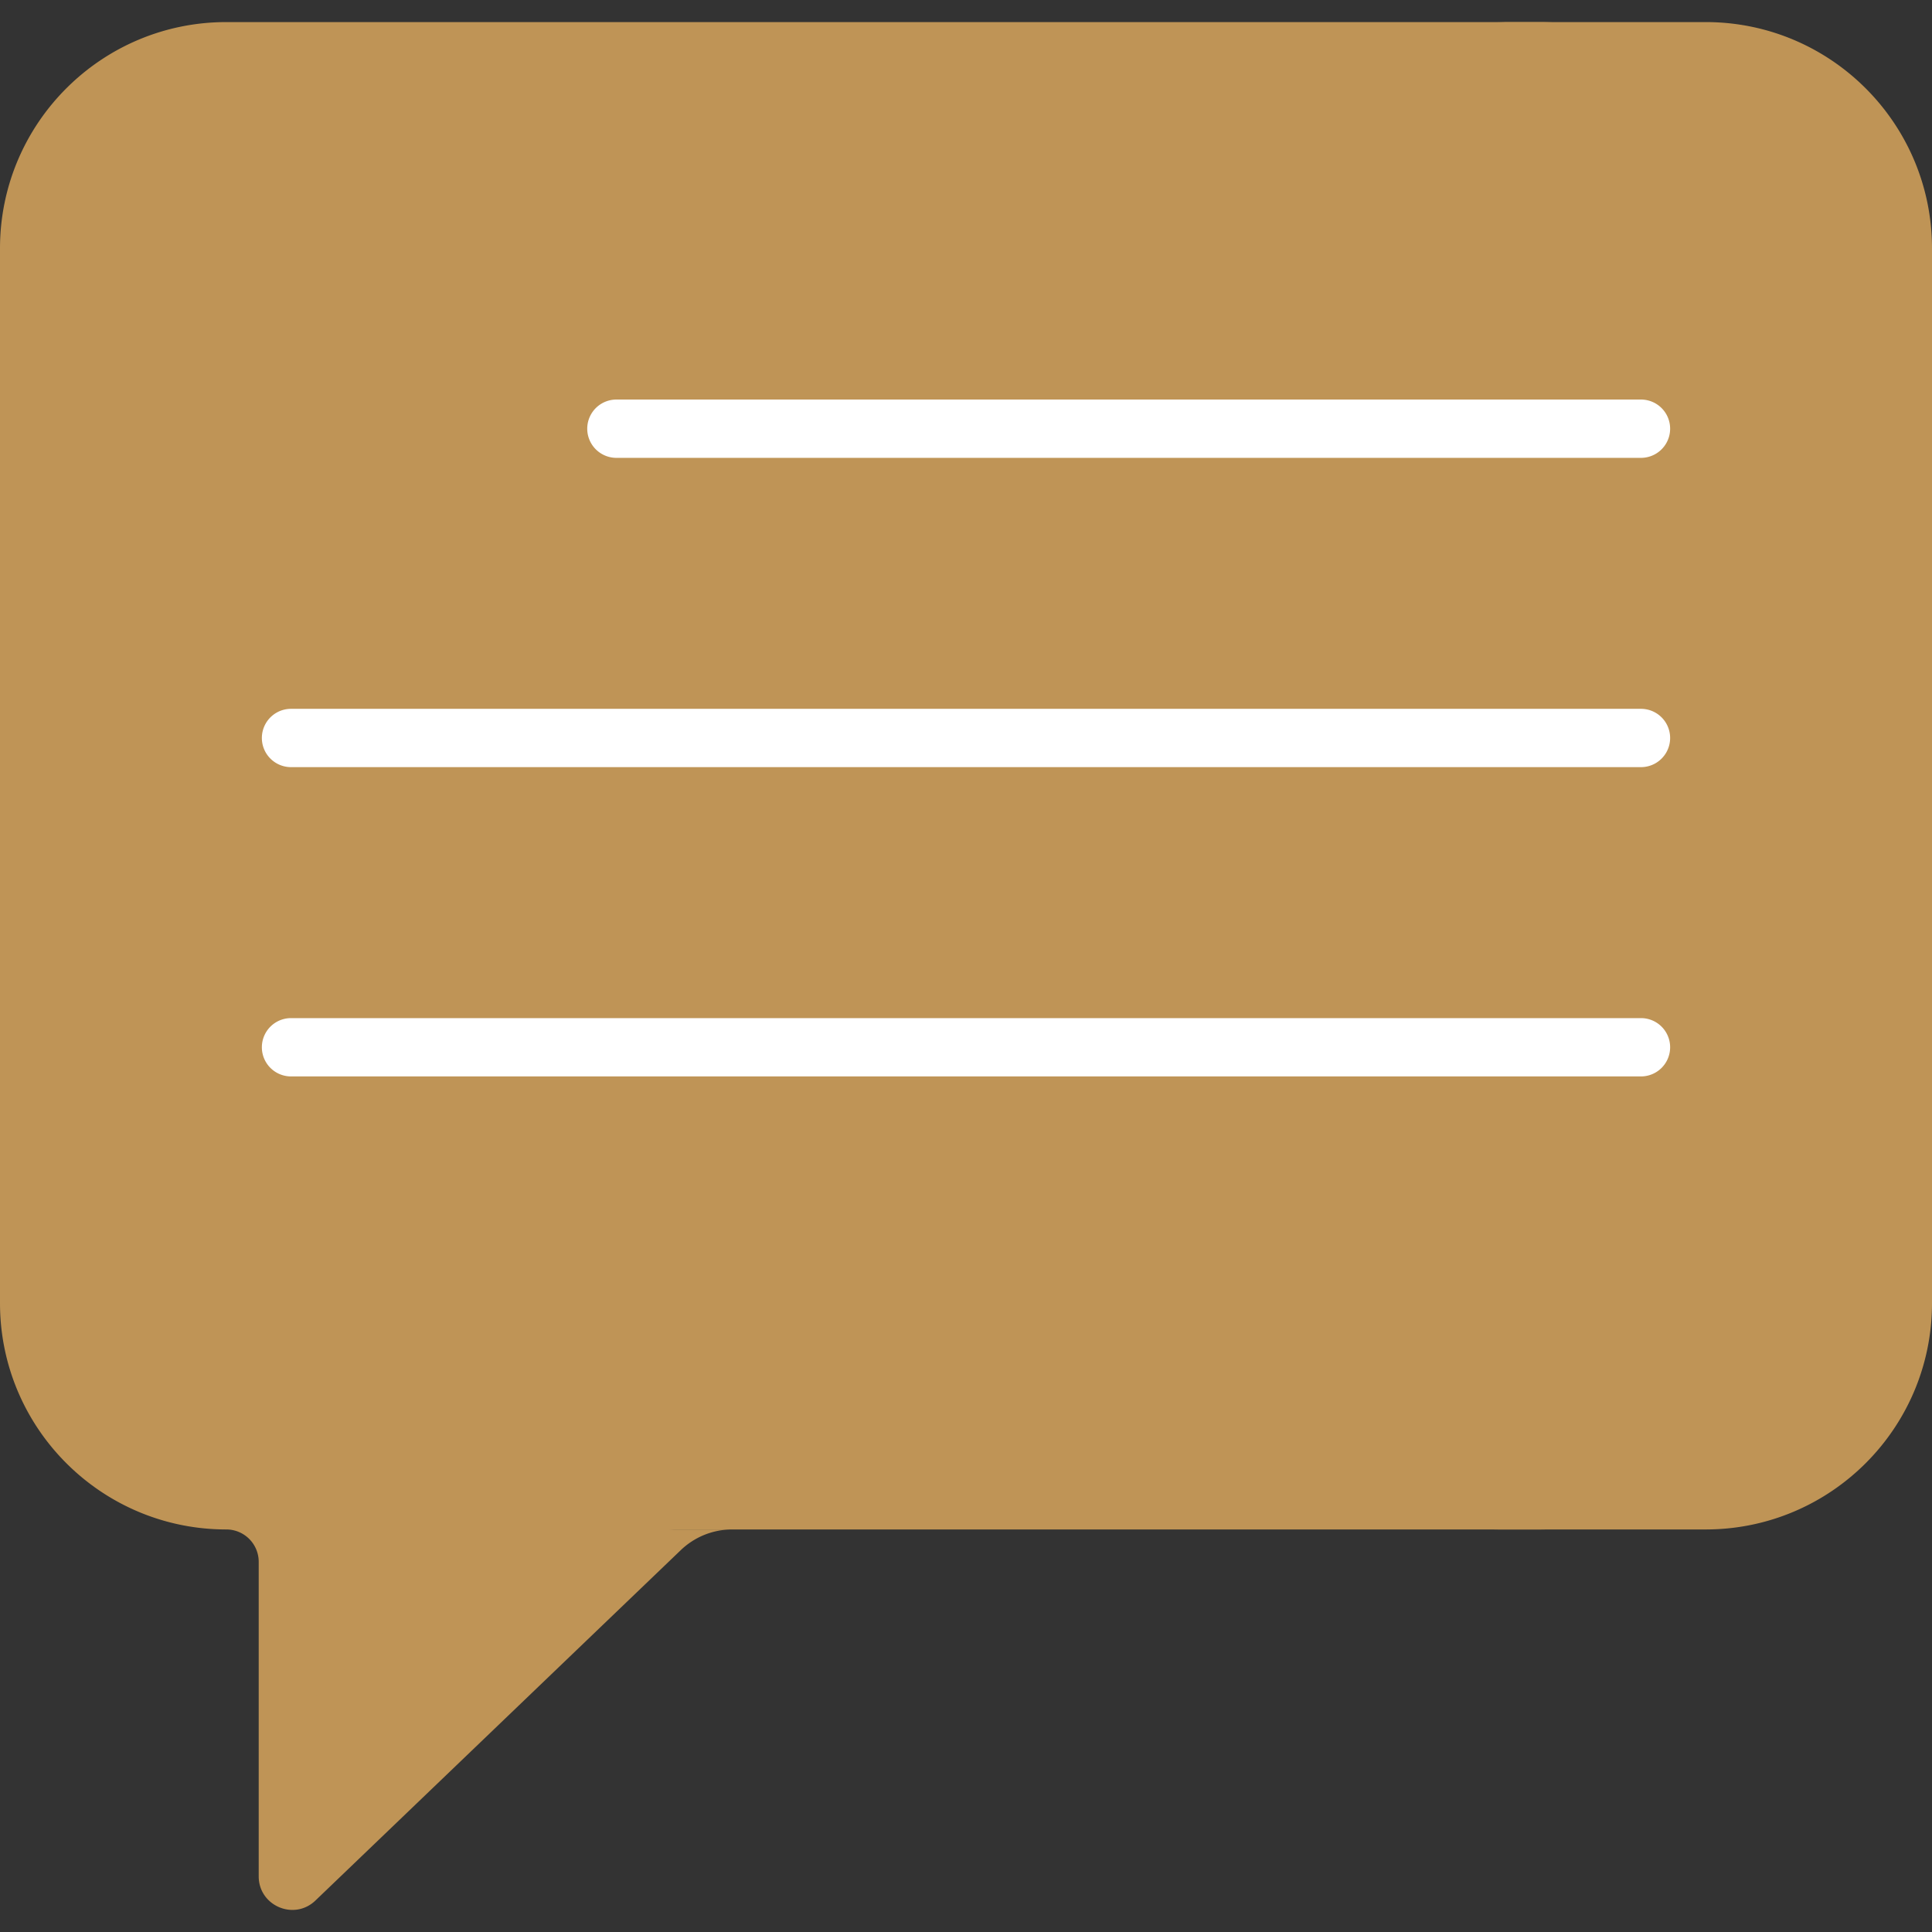 <svg height="512" width="512" xmlns="http://www.w3.org/2000/svg"><rect width="100%" height="100%" fill="#333333" stroke="none"/><path d="M408.043 5.851H59.981C26.854 5.851 0 32.705 0 65.832v279.509c0 33.127 26.854 59.981 59.981 59.981a8.58 8.58 0 018.579 8.579v50.142h12.362l47.71-45.758a32.84 32.84 0 0118.512-8.867l31.592-4.096h27.676-.002 201.631c33.127 0 59.981-26.854 59.981-59.981V65.832c0-33.126-26.853-59.98-59.979-59.981z" fill="#bf9456"/><path d="M452.019 5.851h-56.34c33.127 0 59.981 26.854 59.981 59.981v279.509c0 33.127-26.854 59.981-59.981 59.981h56.34c33.127 0 59.981-26.855 59.981-59.981V65.832c0-33.127-26.854-59.981-59.981-59.981zM124.068 410.807L68.56 464.043v33.204c0 7.826 9.386 11.829 15.034 6.412l96.813-92.852a19.713 19.713 0 0113.642-5.485h-56.34a19.704 19.704 0 00-13.641 5.485z" fill="#bf9456"/><path d="M434.876 121.336H163.352a7.726 7.726 0 110-15.452h271.524a7.726 7.726 0 110 15.452zm0 81.963H77.124a7.726 7.726 0 110-15.452h357.752a7.726 7.726 0 110 15.452zm0 81.964H77.124a7.726 7.726 0 110-15.452h357.752a7.726 7.726 0 110 15.452z" fill="#fff"/></svg>
